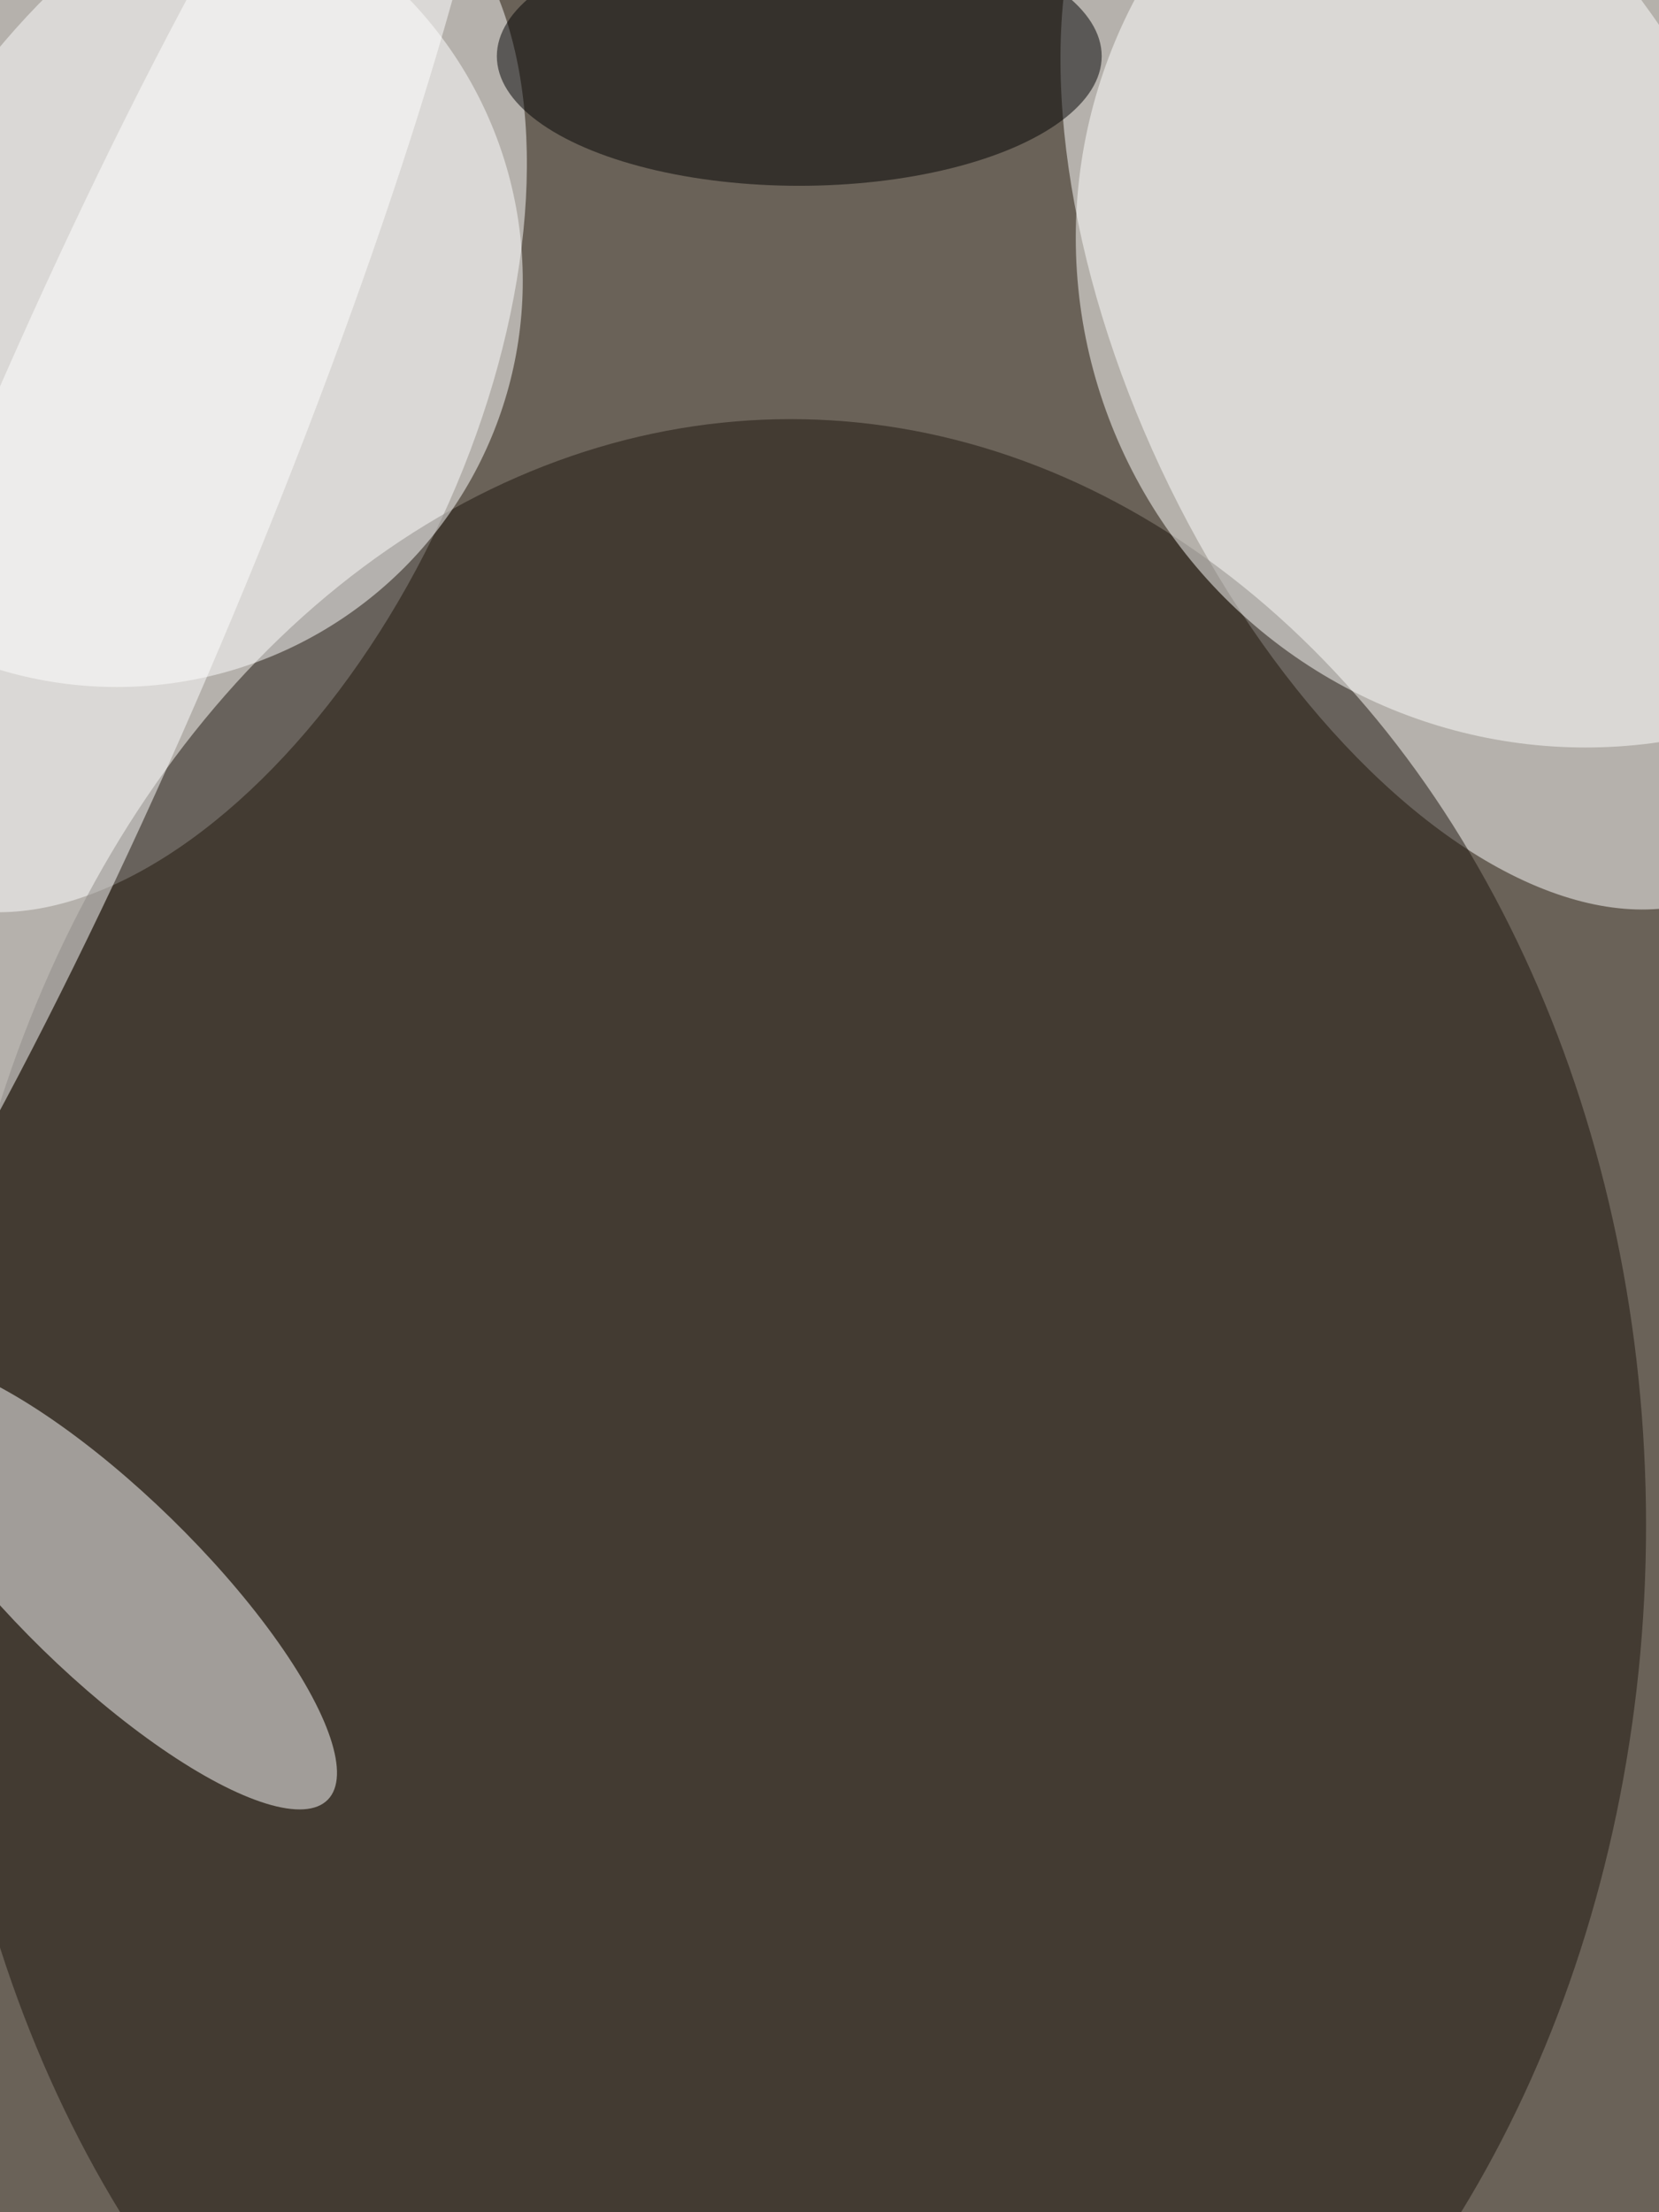 <svg xmlns="http://www.w3.org/2000/svg" viewBox="0 0 3024 4032"><filter id="b"><feGaussianBlur stdDeviation="12" /></filter><path fill="#6a6258" d="M0 0h3024v4032H0z"/><g filter="url(#b)" transform="translate(7.9 7.9) scale(15.75)" fill-opacity=".5"><ellipse fill="#fff" rx="1" ry="1" transform="matrix(33.062 15.417 -27.456 58.879 17.5 44.2)"/><ellipse fill="#fff" rx="1" ry="1" transform="rotate(-25.1 168.6 -358.9) scale(37.909 71.959)"/><ellipse fill="#1d150d" cx="91" cy="176" rx="99" ry="128"/><ellipse fill="#fff" cx="13" cy="32" rx="47" ry="47"/><ellipse fill="#fffffe" cx="183" cy="27" rx="59" ry="59"/><ellipse fill="#fff" rx="1" ry="1" transform="rotate(44.3 -218.6 106) scale(35.715 10.623)"/><ellipse fill="#fff" rx="1" ry="1" transform="rotate(-67.3 53 24.1) scale(117.734 17.615)"/><ellipse cx="92" cy="6" rx="35" ry="15"/></g></svg>